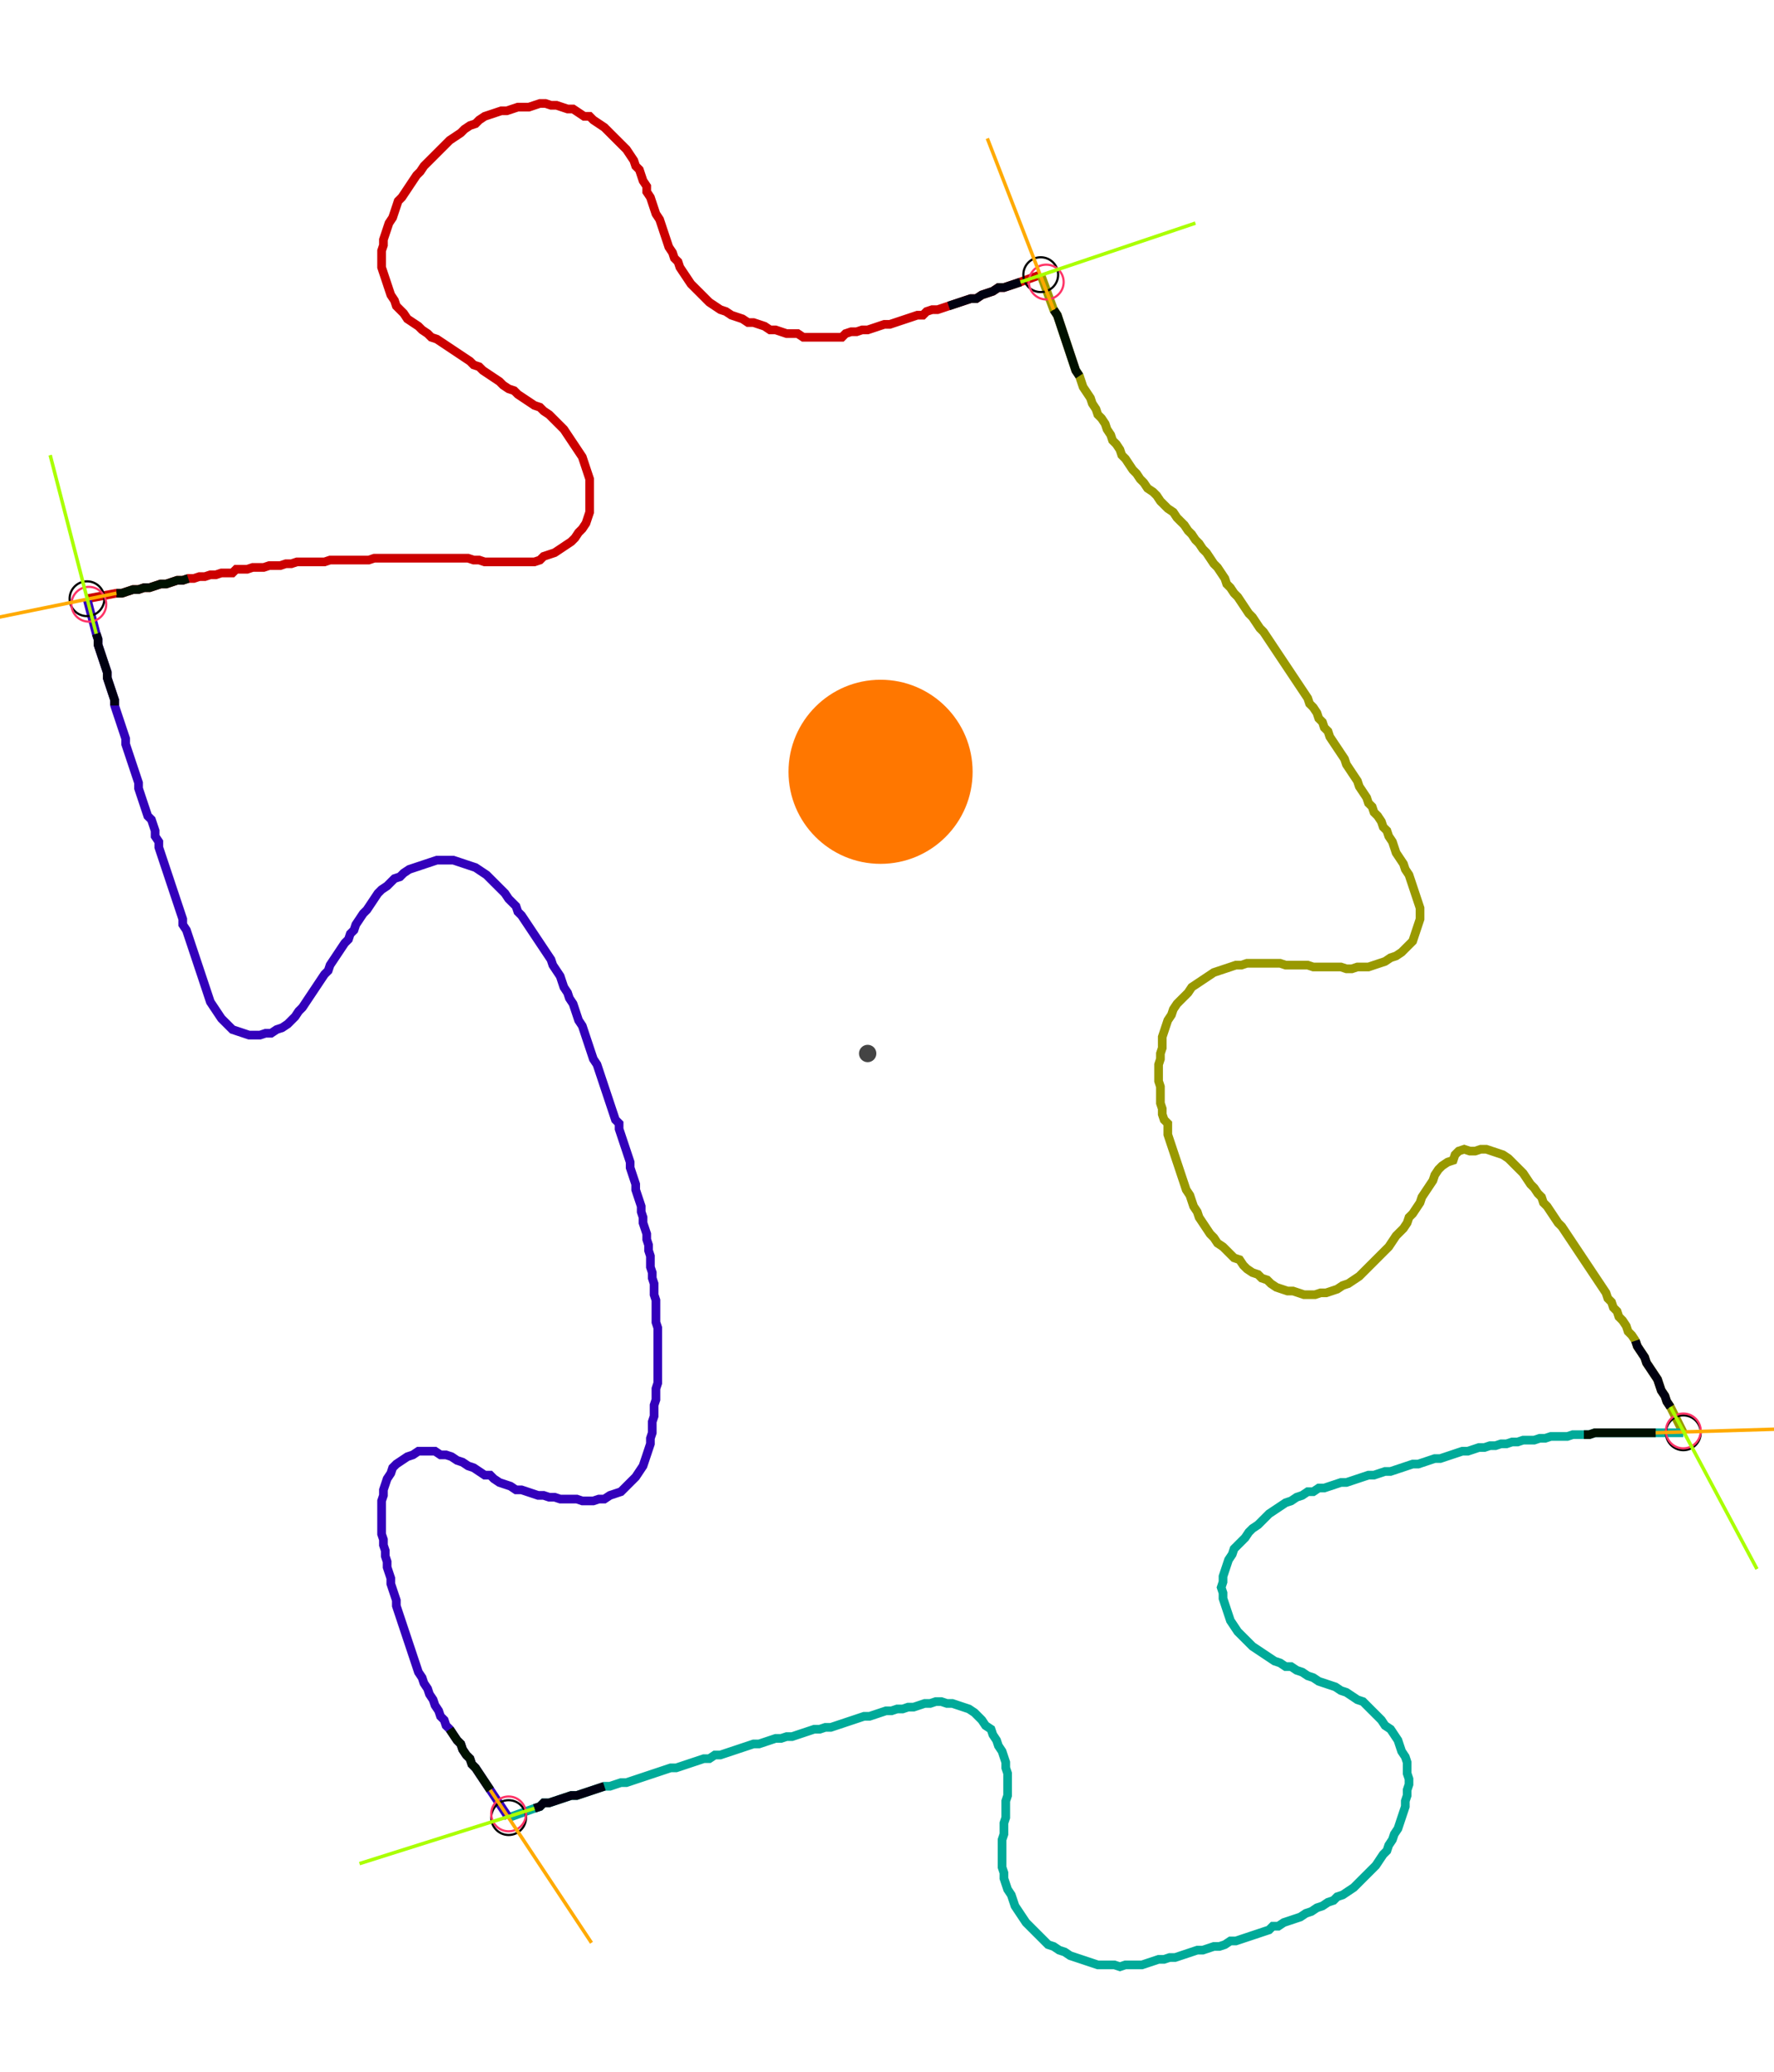 <?xml version="1.0" encoding="UTF-8" standalone="no"?><svg width="551.746" height="644.444" viewBox="-10 -10 203.915 234.815" xmlns="http://www.w3.org/2000/svg" xmlns:xlink="http://www.w3.org/1999/xlink"><polyline points="0.0,57.143 3.386,56.508 4.021,56.508 4.656,56.296 5.291,56.085 5.926,56.085 6.561,55.873 7.196,55.873 7.831,55.661 8.466,55.45 9.101,55.45 9.735,55.238 10.37,55.026 11.005,55.026 11.64,54.815 12.275,54.815 12.91,54.603 13.545,54.603 14.18,54.392 14.815,54.392 15.45,54.18 16.085,54.18 16.72,54.18 17.143,53.757 17.778,53.757 18.413,53.757 19.048,53.545 19.683,53.545 20.317,53.545 20.952,53.333 21.587,53.333 22.222,53.333 22.857,53.122 23.492,53.122 24.127,52.91 24.762,52.91 25.397,52.91 26.032,52.91 26.667,52.91 27.302,52.91 27.937,52.698 28.571,52.698 29.206,52.698 29.841,52.698 30.476,52.698 31.111,52.698 31.746,52.698 32.381,52.698 33.016,52.487 33.651,52.487 34.286,52.487 34.921,52.487 35.556,52.487 36.19,52.487 36.825,52.487 37.46,52.487 38.095,52.487 38.73,52.487 39.365,52.487 40.0,52.487 40.635,52.487 41.27,52.487 41.905,52.487 42.54,52.487 43.175,52.487 43.81,52.487 44.444,52.698 45.079,52.698 45.714,52.91 46.349,52.91 46.984,52.91 47.619,52.91 48.254,52.91 48.889,52.91 49.524,52.91 50.159,52.91 50.794,52.91 51.429,52.91 52.063,52.698 52.487,52.275 53.122,52.063 53.757,51.852 54.392,51.429 55.026,51.005 55.661,50.582 56.085,50.159 56.508,49.524 56.931,49.101 57.354,48.466 57.566,47.831 57.778,47.196 57.778,46.561 57.778,45.926 57.778,45.291 57.778,44.656 57.778,44.021 57.778,43.386 57.566,42.751 57.354,42.116 57.143,41.481 56.931,40.847 56.508,40.212 56.085,39.577 55.661,38.942 55.238,38.307 54.815,37.672 54.392,37.249 53.968,36.825 53.545,36.402 53.122,35.979 52.487,35.556 52.063,35.132 51.429,34.921 50.794,34.497 50.159,34.074 49.524,33.651 49.101,33.228 48.466,33.016 47.831,32.593 47.407,32.169 46.772,31.746 46.138,31.323 45.503,30.899 45.079,30.476 44.444,30.265 44.021,29.841 43.386,29.418 42.751,28.995 42.116,28.571 41.481,28.148 40.847,27.725 40.212,27.302 39.577,27.09 39.153,26.667 38.519,26.243 38.095,25.82 37.46,25.397 36.825,24.974 36.402,24.339 35.979,23.915 35.556,23.492 35.344,22.857 34.921,22.222 34.709,21.587 34.497,20.952 34.286,20.317 34.074,19.683 33.862,19.048 33.862,18.413 33.862,17.778 33.862,17.143 34.074,16.508 34.074,15.873 34.286,15.238 34.497,14.603 34.709,13.968 35.132,13.333 35.344,12.698 35.556,12.063 35.767,11.429 36.19,11.005 36.614,10.37 37.037,9.735 37.46,9.101 37.884,8.466 38.307,8.042 38.73,7.407 39.153,6.984 39.577,6.561 40.0,6.138 40.423,5.714 40.847,5.291 41.27,4.868 41.693,4.444 42.328,4.021 42.963,3.598 43.386,3.175 44.021,2.751 44.656,2.54 45.079,2.116 45.714,1.693 46.349,1.481 46.984,1.27 47.619,1.058 48.254,1.058 48.889,0.847 49.524,0.635 50.159,0.635 50.794,0.635 51.429,0.423 52.063,0.212 52.698,0.212 53.333,0.423 53.968,0.423 54.603,0.635 55.238,0.847 55.873,0.847 56.508,1.27 57.143,1.693 57.778,1.693 58.201,2.116 58.836,2.54 59.471,2.963 59.894,3.386 60.317,3.81 60.741,4.233 61.164,4.656 61.587,5.079 62.011,5.503 62.434,6.138 62.857,6.772 63.069,7.407 63.492,7.831 63.704,8.466 63.915,9.101 64.339,9.735 64.339,10.37 64.762,11.005 64.974,11.64 65.185,12.275 65.397,12.91 65.82,13.545 66.032,14.18 66.243,14.815 66.455,15.45 66.667,16.085 66.878,16.72 67.302,17.354 67.513,17.989 67.937,18.413 68.148,19.048 68.571,19.683 68.995,20.317 69.418,20.952 69.841,21.376 70.265,21.799 70.688,22.222 71.111,22.646 71.534,23.069 72.169,23.492 72.804,23.915 73.439,24.127 74.074,24.55 74.709,24.762 75.344,24.974 75.979,25.397 76.614,25.397 77.249,25.608 77.884,25.82 78.519,26.243 79.153,26.243 79.788,26.455 80.423,26.667 81.058,26.667 81.693,26.667 82.328,27.09 82.963,27.09 83.598,27.09 84.233,27.09 84.868,27.09 85.503,27.09 86.138,27.09 86.772,27.09 87.196,26.667 87.831,26.455 88.466,26.455 89.101,26.243 89.735,26.243 90.37,26.032 91.005,25.82 91.64,25.608 92.275,25.608 92.91,25.397 93.545,25.185 94.18,24.974 94.815,24.762 95.45,24.55 96.085,24.55 96.508,24.127 97.143,23.915 97.778,23.915 98.413,23.704 99.048,23.492 99.683,23.28 100.317,23.069 100.952,22.857 101.587,22.646 102.222,22.646 102.857,22.222 103.492,22.011 104.127,21.799 104.762,21.376 105.397,21.376 106.032,21.164 106.667,20.952 109.63,19.894" style="fill:none; stroke:#cc0000; stroke-width:1.0"  /><polyline points="109.63,19.894 111.111,23.915 111.534,24.55 111.746,25.185 111.958,25.82 112.169,26.455 112.381,27.09 112.593,27.725 112.804,28.36 113.016,28.995 113.228,29.63 113.439,30.265 113.651,30.899 114.074,31.534 114.286,32.169 114.497,32.804 114.921,33.439 115.344,34.074 115.556,34.709 115.979,35.344 116.19,35.979 116.614,36.402 117.037,37.037 117.249,37.672 117.672,38.307 117.884,38.942 118.307,39.365 118.73,40.0 118.942,40.635 119.365,41.058 119.788,41.693 120.212,42.328 120.635,42.751 121.058,43.386 121.481,43.81 121.905,44.444 122.54,44.868 122.963,45.291 123.386,45.926 123.81,46.349 124.233,46.772 124.868,47.196 125.291,47.831 125.714,48.254 126.138,48.677 126.561,49.312 126.984,49.735 127.407,50.37 127.831,50.794 128.254,51.429 128.677,51.852 129.101,52.487 129.524,53.122 129.947,53.545 130.37,54.18 130.794,54.815 131.005,55.45 131.429,55.873 131.852,56.508 132.275,56.931 132.698,57.566 133.122,58.201 133.545,58.836 133.968,59.259 134.392,59.894 134.815,60.529 135.238,60.952 135.661,61.587 136.085,62.222 136.508,62.857 136.931,63.492 137.354,64.127 137.778,64.762 138.201,65.397 138.624,66.032 139.048,66.667 139.471,67.302 139.894,67.937 140.317,68.571 140.529,69.206 140.952,69.63 141.376,70.265 141.587,70.899 142.011,71.323 142.222,71.958 142.646,72.381 142.857,73.016 143.28,73.651 143.704,74.286 144.127,74.921 144.55,75.556 144.762,76.19 145.185,76.825 145.608,77.46 146.032,78.095 146.243,78.73 146.667,79.365 147.09,80.0 147.302,80.635 147.725,81.058 147.937,81.693 148.36,82.116 148.783,82.751 148.995,83.386 149.418,83.81 149.63,84.444 150.053,85.079 150.265,85.714 150.476,86.349 150.899,86.984 151.323,87.619 151.534,88.254 151.958,88.889 152.169,89.524 152.381,90.159 152.593,90.794 152.804,91.429 153.016,92.063 153.228,92.698 153.228,93.333 153.228,93.968 153.016,94.603 152.804,95.238 152.593,95.873 152.381,96.508 151.958,96.931 151.534,97.354 151.111,97.778 150.476,98.201 149.841,98.413 149.206,98.836 148.571,99.048 147.937,99.259 147.302,99.471 146.667,99.471 146.032,99.471 145.397,99.683 144.762,99.683 144.127,99.471 143.492,99.471 142.857,99.471 142.222,99.471 141.587,99.471 140.952,99.471 140.317,99.259 139.683,99.259 139.048,99.259 138.413,99.259 137.778,99.259 137.143,99.048 136.508,99.048 135.873,99.048 135.238,99.048 134.603,99.048 133.968,99.048 133.333,99.048 132.698,99.259 132.063,99.259 131.429,99.471 130.794,99.683 130.159,99.894 129.524,100.106 128.889,100.529 128.254,100.952 127.619,101.376 126.984,101.799 126.561,102.434 126.138,102.857 125.714,103.28 125.291,103.704 124.868,104.339 124.656,104.974 124.233,105.608 124.021,106.243 123.81,106.878 123.598,107.513 123.598,108.148 123.598,108.783 123.386,109.418 123.386,110.053 123.175,110.688 123.175,111.323 123.175,111.958 123.175,112.593 123.386,113.228 123.386,113.862 123.386,114.497 123.386,115.132 123.598,115.767 123.598,116.402 123.81,117.037 124.233,117.46 124.233,118.095 124.233,118.73 124.444,119.365 124.656,120 124.868,120.635 125.079,121.27 125.291,121.905 125.503,122.54 125.714,123.175 125.926,123.81 126.138,124.444 126.349,125.079 126.772,125.714 126.984,126.349 127.196,126.984 127.619,127.619 127.831,128.254 128.254,128.889 128.677,129.524 129.101,130.159 129.524,130.582 129.947,131.217 130.582,131.64 131.005,132.063 131.429,132.487 131.852,132.91 132.487,133.122 132.91,133.757 133.333,134.18 133.968,134.603 134.603,134.815 135.026,135.238 135.661,135.45 136.085,135.873 136.72,136.296 137.354,136.508 137.989,136.72 138.624,136.72 139.259,136.931 139.894,137.143 140.529,137.143 141.164,137.143 141.799,136.931 142.434,136.931 143.069,136.72 143.704,136.508 144.339,136.085 144.974,135.873 145.608,135.45 146.243,135.026 146.667,134.603 147.09,134.18 147.513,133.757 147.937,133.333 148.36,132.91 148.783,132.487 149.206,132.063 149.63,131.64 150.053,131.005 150.476,130.37 150.899,129.947 151.323,129.524 151.746,128.889 151.958,128.254 152.381,127.831 152.804,127.196 153.228,126.561 153.439,125.926 153.862,125.291 154.286,124.656 154.709,124.021 154.921,123.386 155.344,122.751 155.767,122.328 156.402,121.905 157.037,121.693 157.249,121.058 157.672,120.635 158.307,120.423 158.942,120.635 159.577,120.635 160.212,120.423 160.847,120.423 161.481,120.635 162.116,120.847 162.751,121.058 163.386,121.481 163.81,121.905 164.233,122.328 164.656,122.751 165.079,123.175 165.503,123.81 165.926,124.444 166.349,124.868 166.772,125.503 167.196,125.926 167.407,126.561 167.831,126.984 168.254,127.619 168.677,128.254 169.101,128.889 169.524,129.312 169.947,129.947 170.37,130.582 170.794,131.217 171.217,131.852 171.64,132.487 172.063,133.122 172.487,133.757 172.91,134.392 173.333,135.026 173.757,135.661 174.18,136.296 174.603,136.931 174.815,137.566 175.238,137.989 175.45,138.624 175.873,139.048 176.085,139.683 176.508,140.106 176.931,140.741 177.143,141.376 177.566,141.799 177.989,142.434 178.201,143.069 178.624,143.704 179.048,144.339 179.259,144.974 179.683,145.608 180.106,146.243 180.529,146.878 180.741,147.513 180.952,148.148 181.376,148.783 181.587,149.418 182.011,150.053 183.492,153.016" style="fill:none; stroke:#999900; stroke-width:1.0"  /><polyline points="183.492,153.016 180.317,153.016 179.683,153.016 179.048,153.016 178.413,153.016 177.778,153.016 177.143,153.016 176.508,153.016 175.873,153.016 175.238,153.016 174.603,153.016 173.968,153.016 173.333,153.016 172.698,153.228 172.063,153.228 171.429,153.228 170.794,153.228 170.159,153.439 169.524,153.439 168.889,153.439 168.254,153.439 167.619,153.651 166.984,153.651 166.349,153.862 165.714,153.862 165.079,153.862 164.444,154.074 163.81,154.074 163.175,154.286 162.54,154.286 161.905,154.497 161.27,154.497 160.635,154.709 160.0,154.709 159.365,154.921 158.73,155.132 158.095,155.132 157.46,155.344 156.825,155.556 156.19,155.767 155.556,155.979 154.921,155.979 154.286,156.19 153.651,156.402 153.016,156.614 152.381,156.614 151.746,156.825 151.111,157.037 150.476,157.249 149.841,157.46 149.206,157.46 148.571,157.672 147.937,157.884 147.302,157.884 146.667,158.095 146.032,158.307 145.397,158.519 144.762,158.73 144.127,158.73 143.492,158.942 142.857,159.153 142.222,159.365 141.587,159.365 140.952,159.788 140.317,159.788 139.683,160.212 139.048,160.423 138.413,160.847 137.778,161.058 137.143,161.481 136.508,161.905 135.873,162.328 135.45,162.751 135.026,163.175 134.603,163.598 133.968,164.021 133.545,164.444 133.122,165.079 132.698,165.503 132.275,165.926 131.852,166.349 131.64,166.984 131.217,167.619 131.005,168.254 130.794,168.889 130.582,169.524 130.582,170.159 130.37,170.794 130.582,171.429 130.582,172.063 130.794,172.698 131.005,173.333 131.217,173.968 131.429,174.603 131.852,175.238 132.275,175.873 132.698,176.296 133.122,176.72 133.545,177.143 133.968,177.566 134.603,177.989 135.238,178.413 135.873,178.836 136.508,179.259 137.143,179.471 137.778,179.894 138.413,179.894 139.048,180.317 139.683,180.529 140.317,180.952 140.952,181.164 141.587,181.587 142.222,181.799 142.857,182.011 143.492,182.222 144.127,182.646 144.762,182.857 145.397,183.28 146.032,183.704 146.667,183.915 147.09,184.339 147.513,184.762 147.937,185.185 148.36,185.608 148.783,186.032 149.206,186.667 149.841,187.09 150.265,187.725 150.688,188.36 150.899,188.995 151.111,189.63 151.534,190.265 151.746,190.899 151.746,191.534 151.746,192.169 151.958,192.804 151.958,193.439 151.746,194.074 151.746,194.709 151.534,195.344 151.534,195.979 151.323,196.614 151.111,197.249 150.899,197.884 150.688,198.519 150.265,199.153 150.053,199.788 149.63,200.423 149.418,201.058 148.995,201.481 148.571,202.116 148.148,202.751 147.725,203.175 147.302,203.598 146.878,204.021 146.455,204.444 146.032,204.868 145.608,205.291 144.974,205.714 144.339,206.138 143.704,206.349 143.28,206.772 142.646,206.984 142.011,207.407 141.376,207.619 140.741,208.042 140.106,208.254 139.471,208.677 138.836,208.889 138.201,209.101 137.566,209.312 136.931,209.735 136.296,209.735 135.873,210.159 135.238,210.37 134.603,210.582 133.968,210.794 133.333,211.005 132.698,211.217 132.063,211.429 131.429,211.429 130.794,211.852 130.159,212.063 129.524,212.063 128.889,212.275 128.254,212.487 127.619,212.487 126.984,212.698 126.349,212.91 125.714,213.122 125.079,213.333 124.444,213.333 123.81,213.545 123.175,213.545 122.54,213.757 121.905,213.968 121.27,214.18 120.635,214.18 120,214.18 119.365,214.18 118.73,214.392 118.095,214.18 117.46,214.18 116.825,214.18 116.19,214.18 115.556,213.968 114.921,213.757 114.286,213.545 113.651,213.333 113.016,213.122 112.381,212.698 111.746,212.487 111.111,212.063 110.476,211.852 110.053,211.429 109.63,211.005 109.206,210.582 108.783,210.159 108.36,209.735 107.937,209.312 107.513,208.677 107.09,208.042 106.667,207.407 106.455,206.772 106.243,206.138 105.82,205.503 105.608,204.868 105.397,204.233 105.397,203.598 105.185,202.963 105.185,202.328 105.185,201.693 105.185,201.058 105.185,200.423 105.185,199.788 105.397,199.153 105.397,198.519 105.397,197.884 105.608,197.249 105.608,196.614 105.608,195.979 105.608,195.344 105.82,194.709 105.82,194.074 105.82,193.439 105.82,192.804 105.82,192.169 105.608,191.534 105.608,190.899 105.397,190.265 105.185,189.63 104.762,188.995 104.55,188.36 104.127,187.725 103.915,187.09 103.28,186.667 102.857,186.032 102.434,185.608 102.011,185.185 101.376,184.762 100.741,184.55 100.106,184.339 99.471,184.127 98.836,184.127 98.201,183.915 97.566,183.915 96.931,184.127 96.296,184.127 95.661,184.339 95.026,184.55 94.392,184.55 93.757,184.762 93.122,184.762 92.487,184.974 91.852,184.974 91.217,185.185 90.582,185.397 89.947,185.608 89.312,185.608 88.677,185.82 88.042,186.032 87.407,186.243 86.772,186.455 86.138,186.667 85.503,186.878 84.868,186.878 84.233,187.09 83.598,187.09 82.963,187.302 82.328,187.513 81.693,187.725 81.058,187.937 80.423,187.937 79.788,188.148 79.153,188.148 78.519,188.36 77.884,188.571 77.249,188.783 76.614,188.783 75.979,188.995 75.344,189.206 74.709,189.418 74.074,189.63 73.439,189.841 72.804,190.053 72.169,190.053 71.534,190.476 70.899,190.476 70.265,190.688 69.63,190.899 68.995,191.111 68.36,191.323 67.725,191.534 67.09,191.534 66.455,191.746 65.82,191.958 65.185,192.169 64.55,192.381 63.915,192.593 63.28,192.804 62.646,193.016 62.011,193.228 61.376,193.228 60.741,193.439 60.106,193.651 59.471,193.651 58.836,193.862 58.201,194.074 57.566,194.286 56.931,194.497 56.296,194.709 55.661,194.709 55.026,194.921 54.392,195.132 53.757,195.344 53.122,195.556 52.487,195.556 52.063,195.979 51.429,196.19 48.466,197.249" style="fill:none; stroke:#00aa99; stroke-width:1.0"  /><polyline points="48.466,197.249 46.349,194.074 45.926,193.439 45.503,192.804 45.079,192.169 44.656,191.534 44.233,191.111 44.021,190.476 43.598,190.053 43.175,189.418 42.963,188.783 42.54,188.36 42.116,187.725 41.693,187.09 41.27,186.667 41.058,186.032 40.635,185.608 40.423,184.974 40.0,184.339 39.788,183.704 39.365,183.069 39.153,182.434 38.73,181.799 38.519,181.164 38.095,180.529 37.884,179.894 37.672,179.259 37.46,178.624 37.249,177.989 37.037,177.354 36.825,176.72 36.614,176.085 36.402,175.45 36.19,174.815 35.979,174.18 35.767,173.545 35.556,172.91 35.556,172.275 35.344,171.64 35.132,171.005 34.921,170.37 34.921,169.735 34.709,169.101 34.497,168.466 34.497,167.831 34.286,167.196 34.286,166.561 34.074,165.926 34.074,165.291 33.862,164.656 33.862,164.021 33.862,163.386 33.862,162.751 33.862,162.116 33.862,161.481 33.862,160.847 34.074,160.212 34.074,159.577 34.286,158.942 34.497,158.307 34.921,157.672 35.132,157.037 35.556,156.614 36.19,156.19 36.825,155.767 37.46,155.556 38.095,155.132 38.73,155.132 39.365,155.132 40.0,155.132 40.635,155.556 41.27,155.556 41.905,155.767 42.54,156.19 43.175,156.402 43.81,156.825 44.444,157.037 45.079,157.46 45.714,157.884 46.349,157.884 46.772,158.307 47.407,158.73 48.042,158.942 48.677,159.153 49.312,159.577 49.947,159.577 50.582,159.788 51.217,160.0 51.852,160.212 52.487,160.212 53.122,160.423 53.757,160.423 54.392,160.635 55.026,160.635 55.661,160.635 56.296,160.635 56.931,160.847 57.566,160.847 58.201,160.847 58.836,160.635 59.471,160.635 60.106,160.212 60.741,160.0 61.376,159.788 61.799,159.365 62.222,158.942 62.646,158.519 63.069,158.095 63.492,157.46 63.915,156.825 64.127,156.19 64.339,155.556 64.55,154.921 64.762,154.286 64.762,153.651 64.974,153.016 64.974,152.381 64.974,151.746 65.185,151.111 65.185,150.476 65.185,149.841 65.397,149.206 65.397,148.571 65.397,147.937 65.608,147.302 65.608,146.667 65.608,146.032 65.608,145.397 65.608,144.762 65.608,144.127 65.608,143.492 65.608,142.857 65.608,142.222 65.608,141.587 65.608,140.952 65.397,140.317 65.397,139.683 65.397,139.048 65.397,138.413 65.397,137.778 65.185,137.143 65.185,136.508 65.185,135.873 64.974,135.238 64.974,134.603 64.762,133.968 64.762,133.333 64.762,132.698 64.55,132.063 64.55,131.429 64.339,130.794 64.339,130.159 64.127,129.524 63.915,128.889 63.915,128.254 63.704,127.619 63.704,126.984 63.492,126.349 63.28,125.714 63.069,125.079 63.069,124.444 62.857,123.81 62.646,123.175 62.434,122.54 62.434,121.905 62.222,121.27 62.011,120.635 61.799,120 61.587,119.365 61.376,118.73 61.164,118.095 61.164,117.46 60.741,117.037 60.529,116.402 60.317,115.767 60.106,115.132 59.894,114.497 59.683,113.862 59.471,113.228 59.259,112.593 59.048,111.958 58.836,111.323 58.624,110.688 58.201,110.053 57.989,109.418 57.778,108.783 57.566,108.148 57.354,107.513 57.143,106.878 56.931,106.243 56.508,105.608 56.296,104.974 56.085,104.339 55.873,103.704 55.45,103.069 55.238,102.434 54.815,101.799 54.603,101.164 54.392,100.529 53.968,99.894 53.545,99.259 53.333,98.624 52.91,97.989 52.487,97.354 52.063,96.72 51.64,96.085 51.217,95.45 50.794,94.815 50.37,94.18 49.947,93.545 49.524,93.122 49.312,92.487 48.889,92.063 48.466,91.64 48.042,91.005 47.619,90.582 47.196,90.159 46.772,89.735 46.349,89.312 45.926,88.889 45.291,88.466 44.656,88.042 44.021,87.831 43.386,87.619 42.751,87.407 42.116,87.196 41.481,87.196 40.847,87.196 40.212,87.196 39.577,87.407 38.942,87.619 38.307,87.831 37.672,88.042 37.037,88.254 36.402,88.677 35.979,89.101 35.344,89.312 34.921,89.735 34.497,90.159 33.862,90.582 33.439,91.005 33.016,91.64 32.593,92.275 32.169,92.91 31.746,93.333 31.323,93.968 30.899,94.603 30.688,95.238 30.265,95.661 30.053,96.296 29.63,96.72 29.206,97.354 28.783,97.989 28.36,98.624 27.937,99.259 27.725,99.894 27.302,100.317 26.878,100.952 26.455,101.587 26.032,102.222 25.608,102.857 25.185,103.492 24.762,104.127 24.339,104.55 23.915,105.185 23.492,105.608 23.069,106.032 22.434,106.455 21.799,106.667 21.164,107.09 20.529,107.09 19.894,107.302 19.259,107.302 18.624,107.302 17.989,107.09 17.354,106.878 16.72,106.667 16.296,106.243 15.873,105.82 15.45,105.397 15.026,104.762 14.603,104.127 14.18,103.492 13.968,102.857 13.757,102.222 13.545,101.587 13.333,100.952 13.122,100.317 12.91,99.683 12.698,99.048 12.487,98.413 12.275,97.778 12.063,97.143 11.852,96.508 11.64,95.873 11.429,95.238 11.005,94.603 11.005,93.968 10.794,93.333 10.582,92.698 10.37,92.063 10.159,91.429 9.947,90.794 9.735,90.159 9.524,89.524 9.312,88.889 9.101,88.254 8.889,87.619 8.677,86.984 8.466,86.349 8.254,85.714 8.254,85.079 7.831,84.444 7.831,83.81 7.619,83.175 7.407,82.54 6.984,82.116 6.772,81.481 6.561,80.847 6.349,80.212 6.138,79.577 5.926,78.942 5.926,78.307 5.714,77.672 5.503,77.037 5.291,76.402 5.079,75.767 4.868,75.132 4.656,74.497 4.444,73.862 4.444,73.228 4.233,72.593 4.021,71.958 3.81,71.323 3.598,70.688 3.386,70.053 3.175,69.418 3.175,68.783 2.963,68.148 2.751,67.513 2.54,66.878 2.328,66.243 2.328,65.608 2.116,64.974 1.905,64.339 1.693,63.704 1.481,63.069 1.27,62.434 1.27,61.799 1.058,61.164 0.0,57.143" style="fill:none; stroke:#3300bb; stroke-width:1.0"  /><circle cx="0.0" cy="57.143" r="2.0" style="fill:none; stroke:#000000aa; stroke-width:0.25" /><circle cx="109.63" cy="19.894" r="2.0" style="fill:none; stroke:#000000aa; stroke-width:0.25" /><circle cx="183.492" cy="153.016" r="2.0" style="fill:none; stroke:#000000aa; stroke-width:0.25" /><circle cx="48.466" cy="197.249" r="2.0" style="fill:none; stroke:#000000aa; stroke-width:0.25" /><circle cx="0.212" cy="57.778" r="2.0" style="fill:none; stroke:#ff3366aa; stroke-width:0.25" /><circle cx="110.265" cy="20.741" r="2.0" style="fill:none; stroke:#ff3366aa; stroke-width:0.25" /><circle cx="183.492" cy="152.804" r="2.0" style="fill:none; stroke:#ff3366aa; stroke-width:0.25" /><circle cx="48.466" cy="196.825" r="2.0" style="fill:none; stroke:#ff3366aa; stroke-width:0.25" /><polyline points="11.64,54.815 11.005,55.026 10.37,55.026 9.735,55.238 9.101,55.45 8.466,55.45 7.831,55.661 7.196,55.873 6.561,55.873 5.926,56.085 5.291,56.085 4.656,56.296 4.021,56.508 3.386,56.508" style="fill:none; stroke:#001100; stroke-width:1.0" /><polyline points="3.175,69.418 3.175,68.783 2.963,68.148 2.751,67.513 2.54,66.878 2.328,66.243 2.328,65.608 2.116,64.974 1.905,64.339 1.693,63.704 1.481,63.069 1.27,62.434 1.27,61.799 1.058,61.164" style="fill:none; stroke:#000011; stroke-width:1.0" /><polyline points="114.074,31.534 113.651,30.899 113.439,30.265 113.228,29.63 113.016,28.995 112.804,28.36 112.593,27.725 112.381,27.09 112.169,26.455 111.958,25.82 111.746,25.185 111.534,24.55 111.111,23.915" style="fill:none; stroke:#001100; stroke-width:1.0" /><polyline points="99.048,23.492 99.683,23.28 100.317,23.069 100.952,22.857 101.587,22.646 102.222,22.646 102.857,22.222 103.492,22.011 104.127,21.799 104.762,21.376 105.397,21.376 106.032,21.164 106.667,20.952 107.302,20.741" style="fill:none; stroke:#000011; stroke-width:1.0" /><polyline points="172.063,153.228 172.698,153.228 173.333,153.016 173.968,153.016 174.603,153.016 175.238,153.016 175.873,153.016 176.508,153.016 177.143,153.016 177.778,153.016 178.413,153.016 179.048,153.016 179.683,153.016 180.317,153.016" style="fill:none; stroke:#001100; stroke-width:1.0" /><polyline points="177.989,142.434 178.201,143.069 178.624,143.704 179.048,144.339 179.259,144.974 179.683,145.608 180.106,146.243 180.529,146.878 180.741,147.513 180.952,148.148 181.376,148.783 181.587,149.418 182.011,150.053" style="fill:none; stroke:#000011; stroke-width:1.0" /><polyline points="41.693,187.09 42.116,187.725 42.54,188.36 42.963,188.783 43.175,189.418 43.598,190.053 44.021,190.476 44.233,191.111 44.656,191.534 45.079,192.169 45.503,192.804 45.926,193.439 46.349,194.074" style="fill:none; stroke:#001100; stroke-width:1.0" /><polyline points="59.471,193.651 58.836,193.862 58.201,194.074 57.566,194.286 56.931,194.497 56.296,194.709 55.661,194.709 55.026,194.921 54.392,195.132 53.757,195.344 53.122,195.556 52.487,195.556 52.063,195.979 51.429,196.19" style="fill:none; stroke:#000011; stroke-width:1.0" /><polyline points="3.386,56.508 -17.354,60.741" style="fill:none; stroke:#ffaa00; stroke-width:0.4" /><polyline points="1.058,61.164 -4.233,40.635" style="fill:none; stroke:#aaff00; stroke-width:0.4" /><polyline points="111.111,23.915 103.492,4.233" style="fill:none; stroke:#ffaa00; stroke-width:0.4" /><polyline points="107.302,20.741 127.407,13.968" style="fill:none; stroke:#aaff00; stroke-width:0.4" /><polyline points="180.317,153.016 201.481,152.381" style="fill:none; stroke:#ffaa00; stroke-width:0.4" /><polyline points="182.011,150.053 191.958,168.677" style="fill:none; stroke:#aaff00; stroke-width:0.4" /><polyline points="46.349,194.074 57.989,211.64" style="fill:none; stroke:#ffaa00; stroke-width:0.4" /><polyline points="51.429,196.19 31.323,202.54" style="fill:none; stroke:#aaff00; stroke-width:0.4" /><circle cx="89.735" cy="109.418" r="1.0" style="fill:#444444; stroke-width:0" /><circle cx="91.217" cy="77.037" r="10.582" style="fill:#ff770022; stroke-width:0" /><circle cx="91.217" cy="77.037" r="1.0" style="fill:#ff7700; stroke-width:0" /></svg>